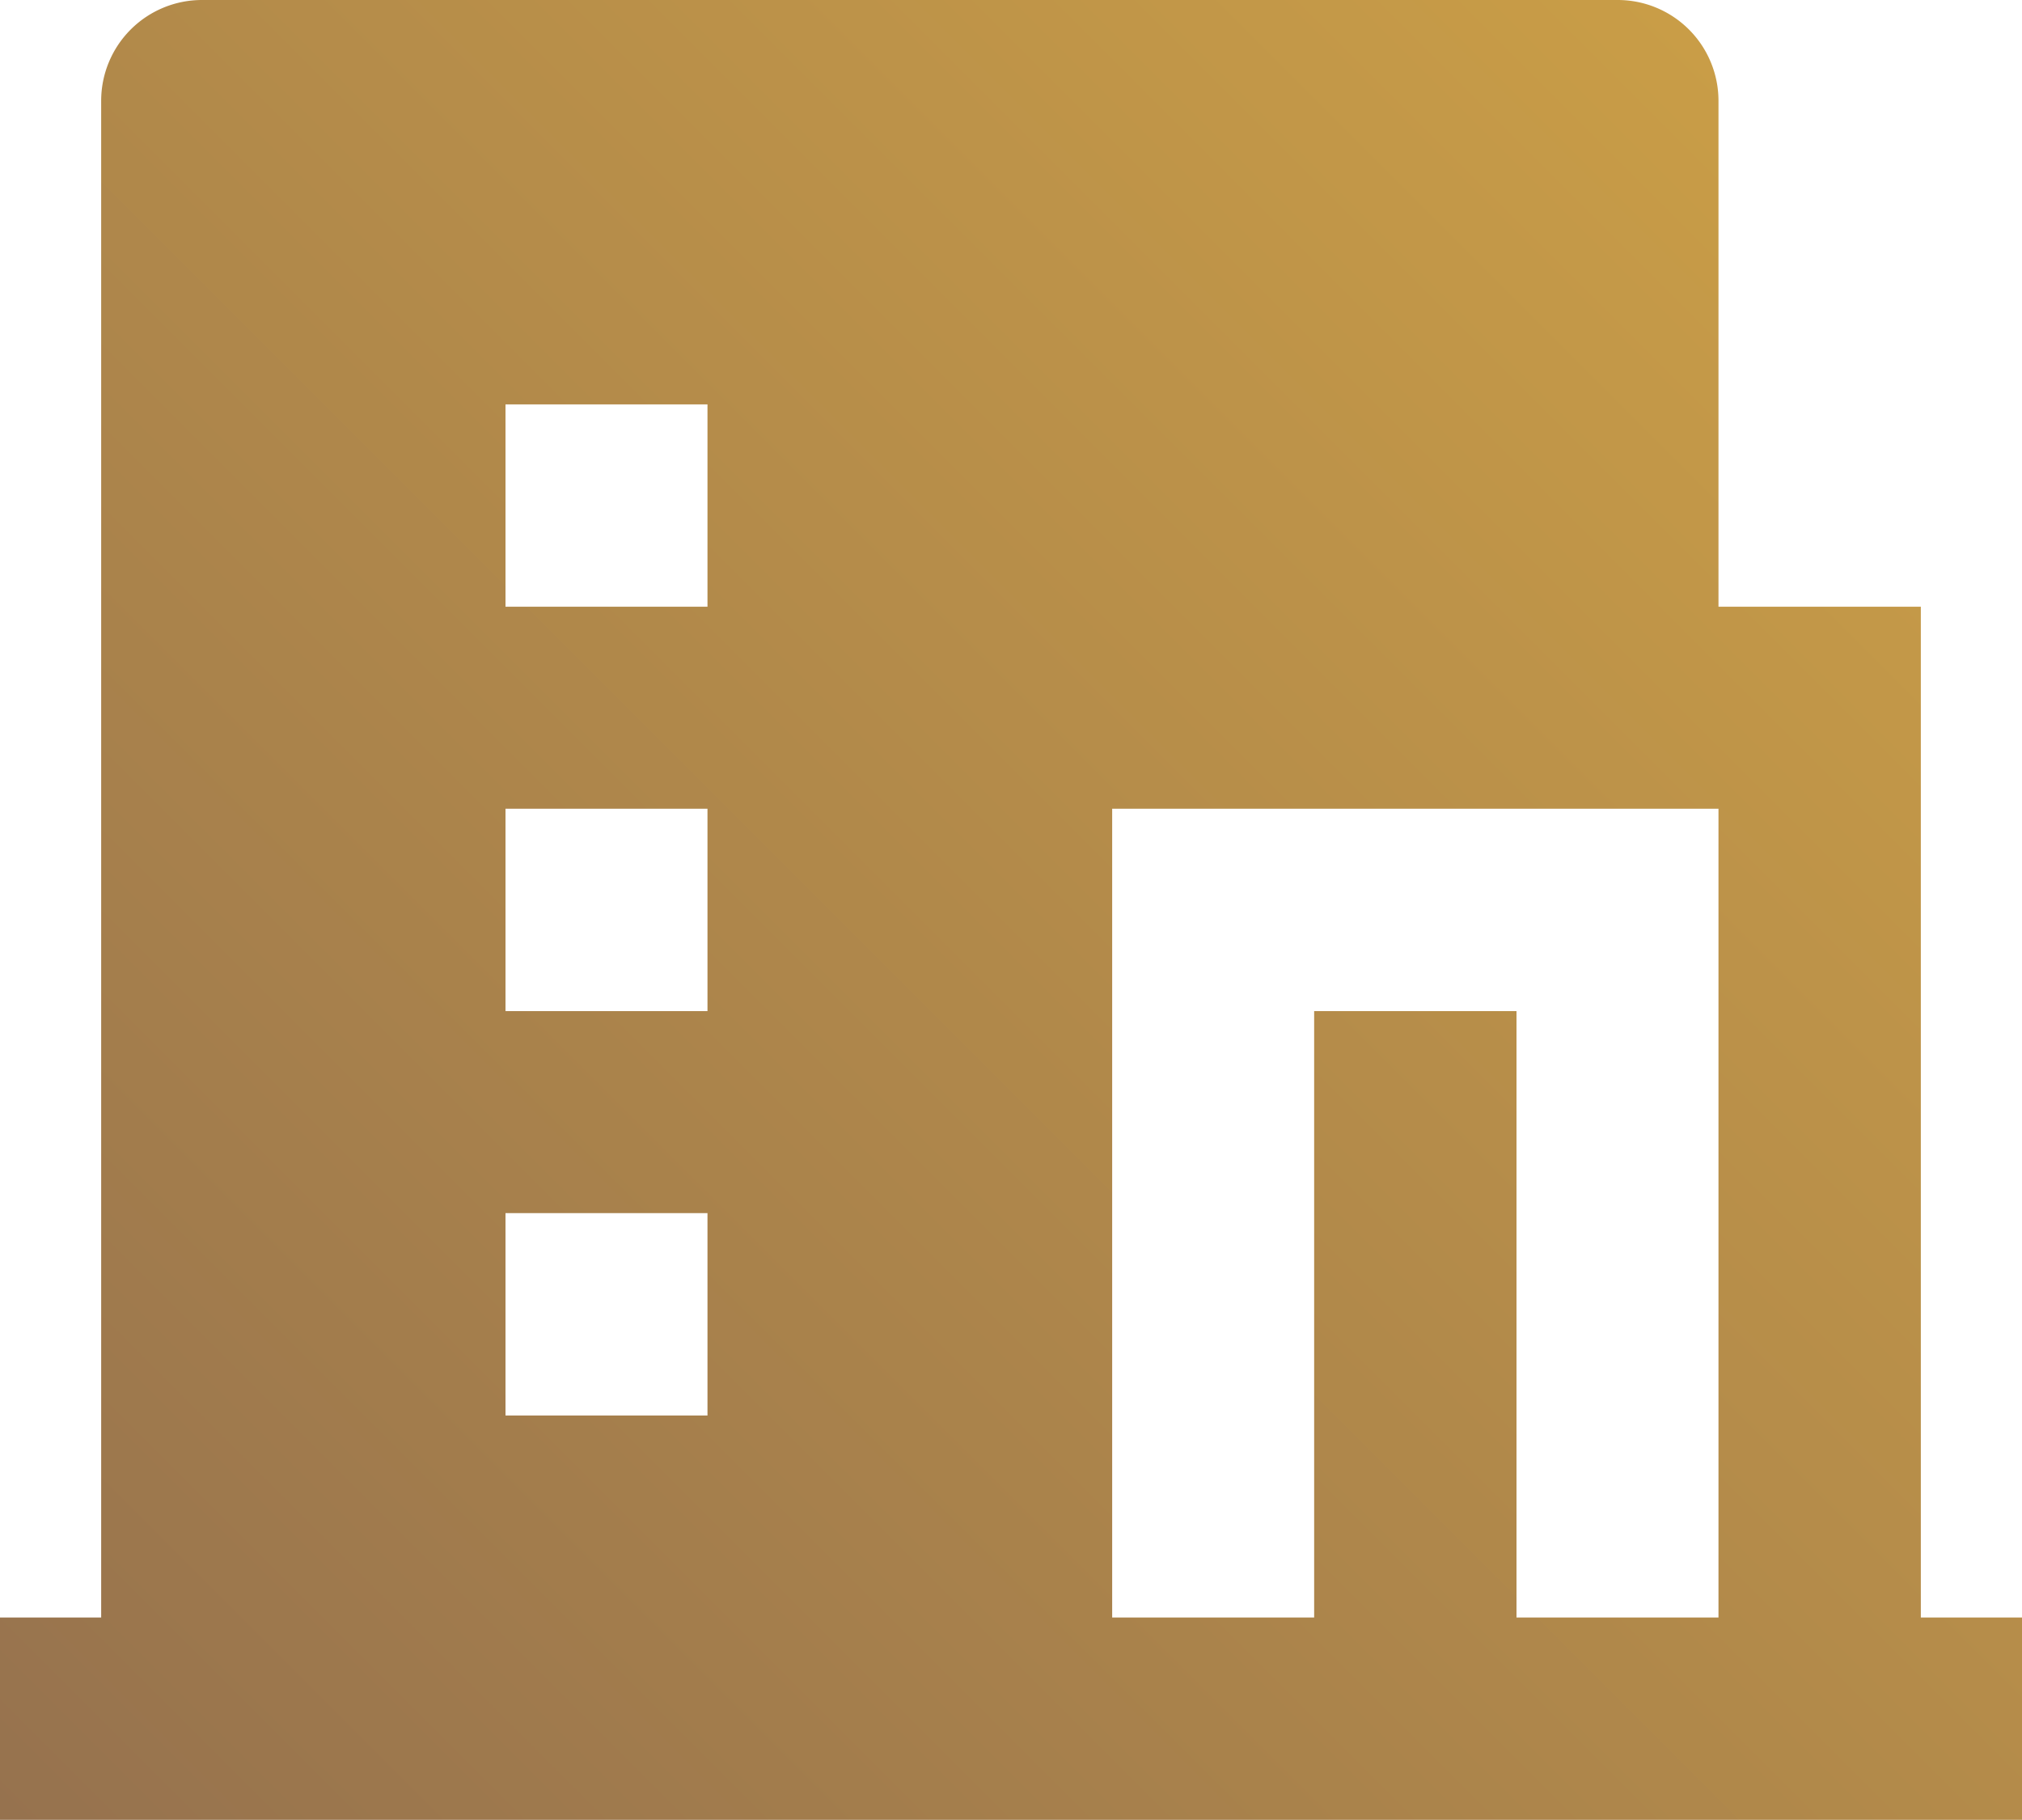 <svg xmlns="http://www.w3.org/2000/svg" viewBox="0 0 55.56 50">
    <defs>
        <linearGradient id="a" x1="2.49" y1="52.49" x2="50.29" y2="4.69"
            gradientUnits="userSpaceOnUse">
            <stop offset="0" stop-color="#96724e" />
            <stop offset="1" stop-color="#c99d47" />
        </linearGradient>
    </defs>
    <path
        d="M41.67 44.44h5.55V22.22H30.56v22.22h5.55V27.78h5.56zm-38.89 0V2.78A2.77 2.77 0 0 1 5.56 0h38.88a2.77 2.77 0 0 1 2.78 2.78v13.89h5.56v27.77h2.78V50H0v-5.56zm11.11-22.22v5.56h5.55v-5.56zm0 11.11v5.56h5.55v-5.56zm0-22.22v5.56h5.55v-5.56z"
        style="fill:url(#a)" data-name="Layer 2" />
</svg>